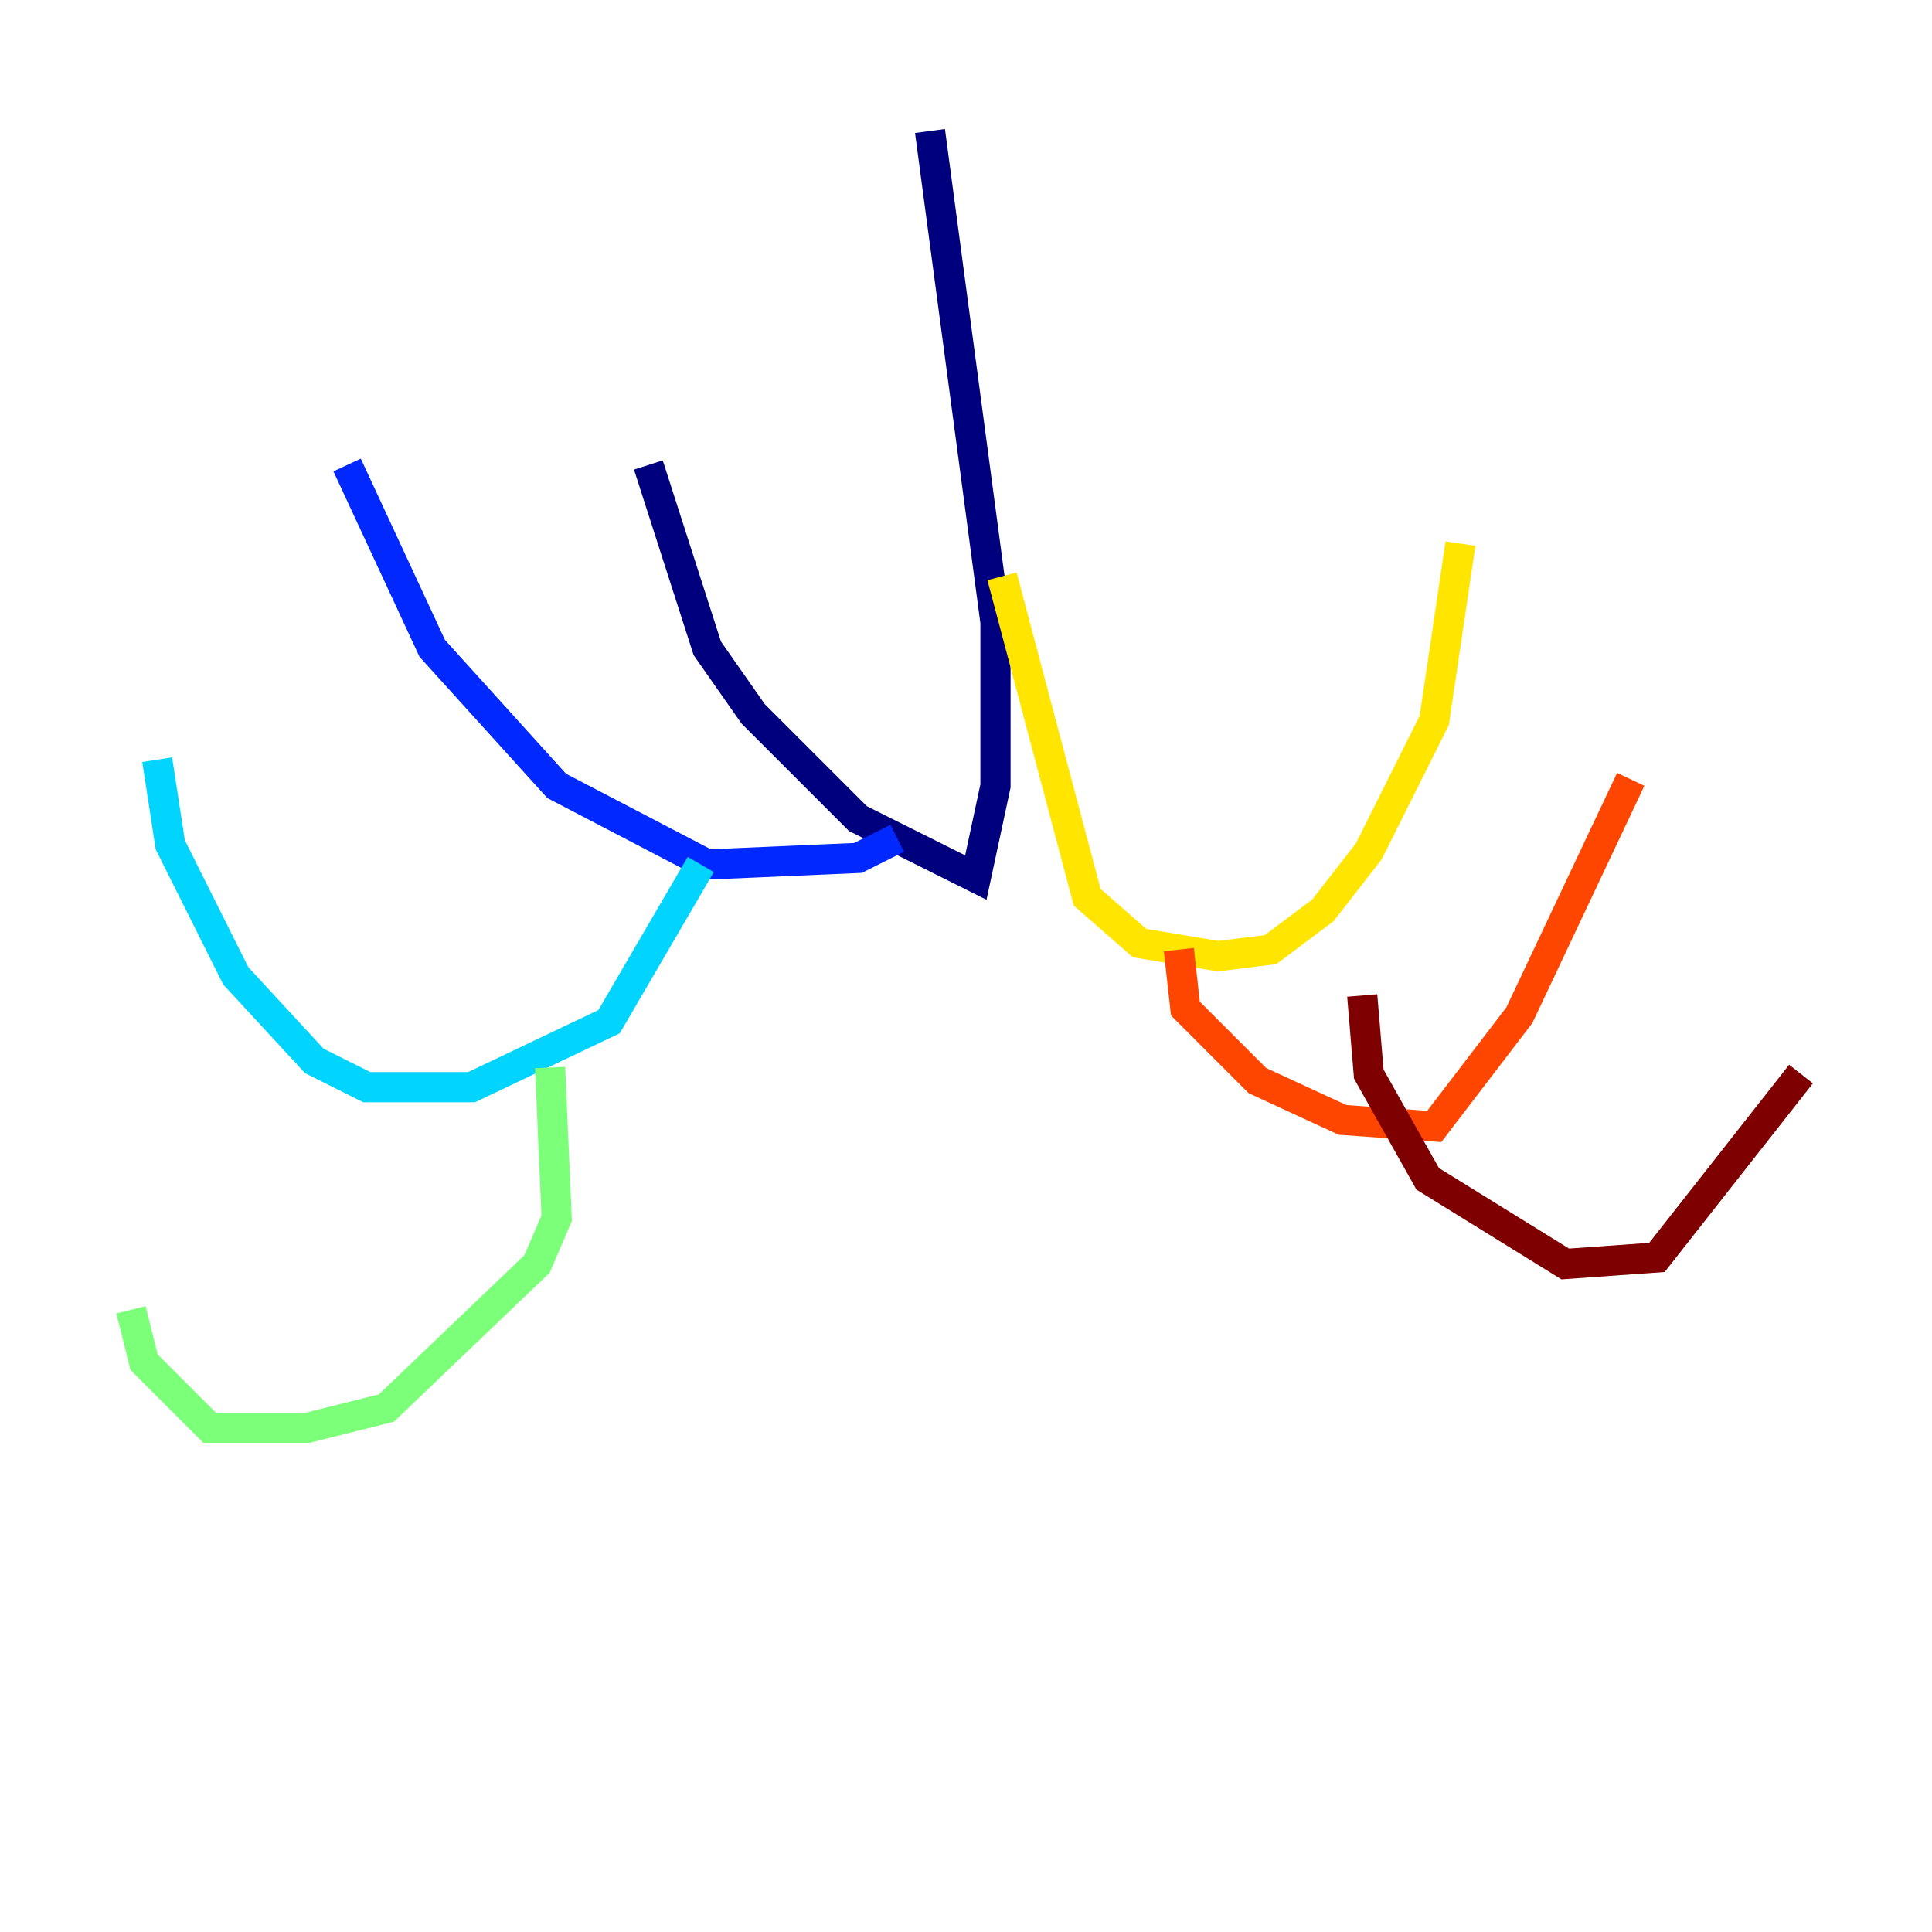 <?xml version="1.0" encoding="utf-8" ?>
<svg baseProfile="tiny" height="128" version="1.2" viewBox="0,0,128,128" width="128" xmlns="http://www.w3.org/2000/svg" xmlns:ev="http://www.w3.org/2001/xml-events" xmlns:xlink="http://www.w3.org/1999/xlink"><defs /><polyline fill="none" points="61.614,8.678 65.953,41.22 65.953,52.068 64.651,58.142 56.841,54.237 49.898,47.295 46.861,42.956 42.956,30.807" stroke="#00007f" stroke-width="2" /><polyline fill="none" points="59.444,55.539 56.841,56.841 46.861,57.275 36.881,52.068 28.637,42.956 22.997,30.807" stroke="#0028ff" stroke-width="2" /><polyline fill="none" points="46.427,57.275 40.352,67.688 31.241,72.027 24.298,72.027 20.827,70.291 15.62,64.651 11.281,55.973 10.414,50.332" stroke="#00d4ff" stroke-width="2" /><polyline fill="none" points="36.447,70.725 36.881,80.705 35.58,83.742 25.6,93.288 20.393,94.59 13.885,94.59 9.546,90.251 8.678,86.78" stroke="#7cff79" stroke-width="2" /><polyline fill="none" points="66.386,38.183 72.027,59.444 75.498,62.481 80.705,63.349 84.176,62.915 87.647,60.312 90.685,56.407 95.024,47.729 96.759,36.014" stroke="#ffe500" stroke-width="2" /><polyline fill="none" points="78.102,62.915 78.536,66.82 83.308,71.593 88.949,74.197 95.024,74.63 100.664,67.254 108.041,51.634" stroke="#ff4600" stroke-width="2" /><polyline fill="none" points="90.251,65.953 90.685,71.159 94.59,78.102 103.702,83.742 109.776,83.308 119.322,71.159" stroke="#7f0000" stroke-width="2" /></svg>